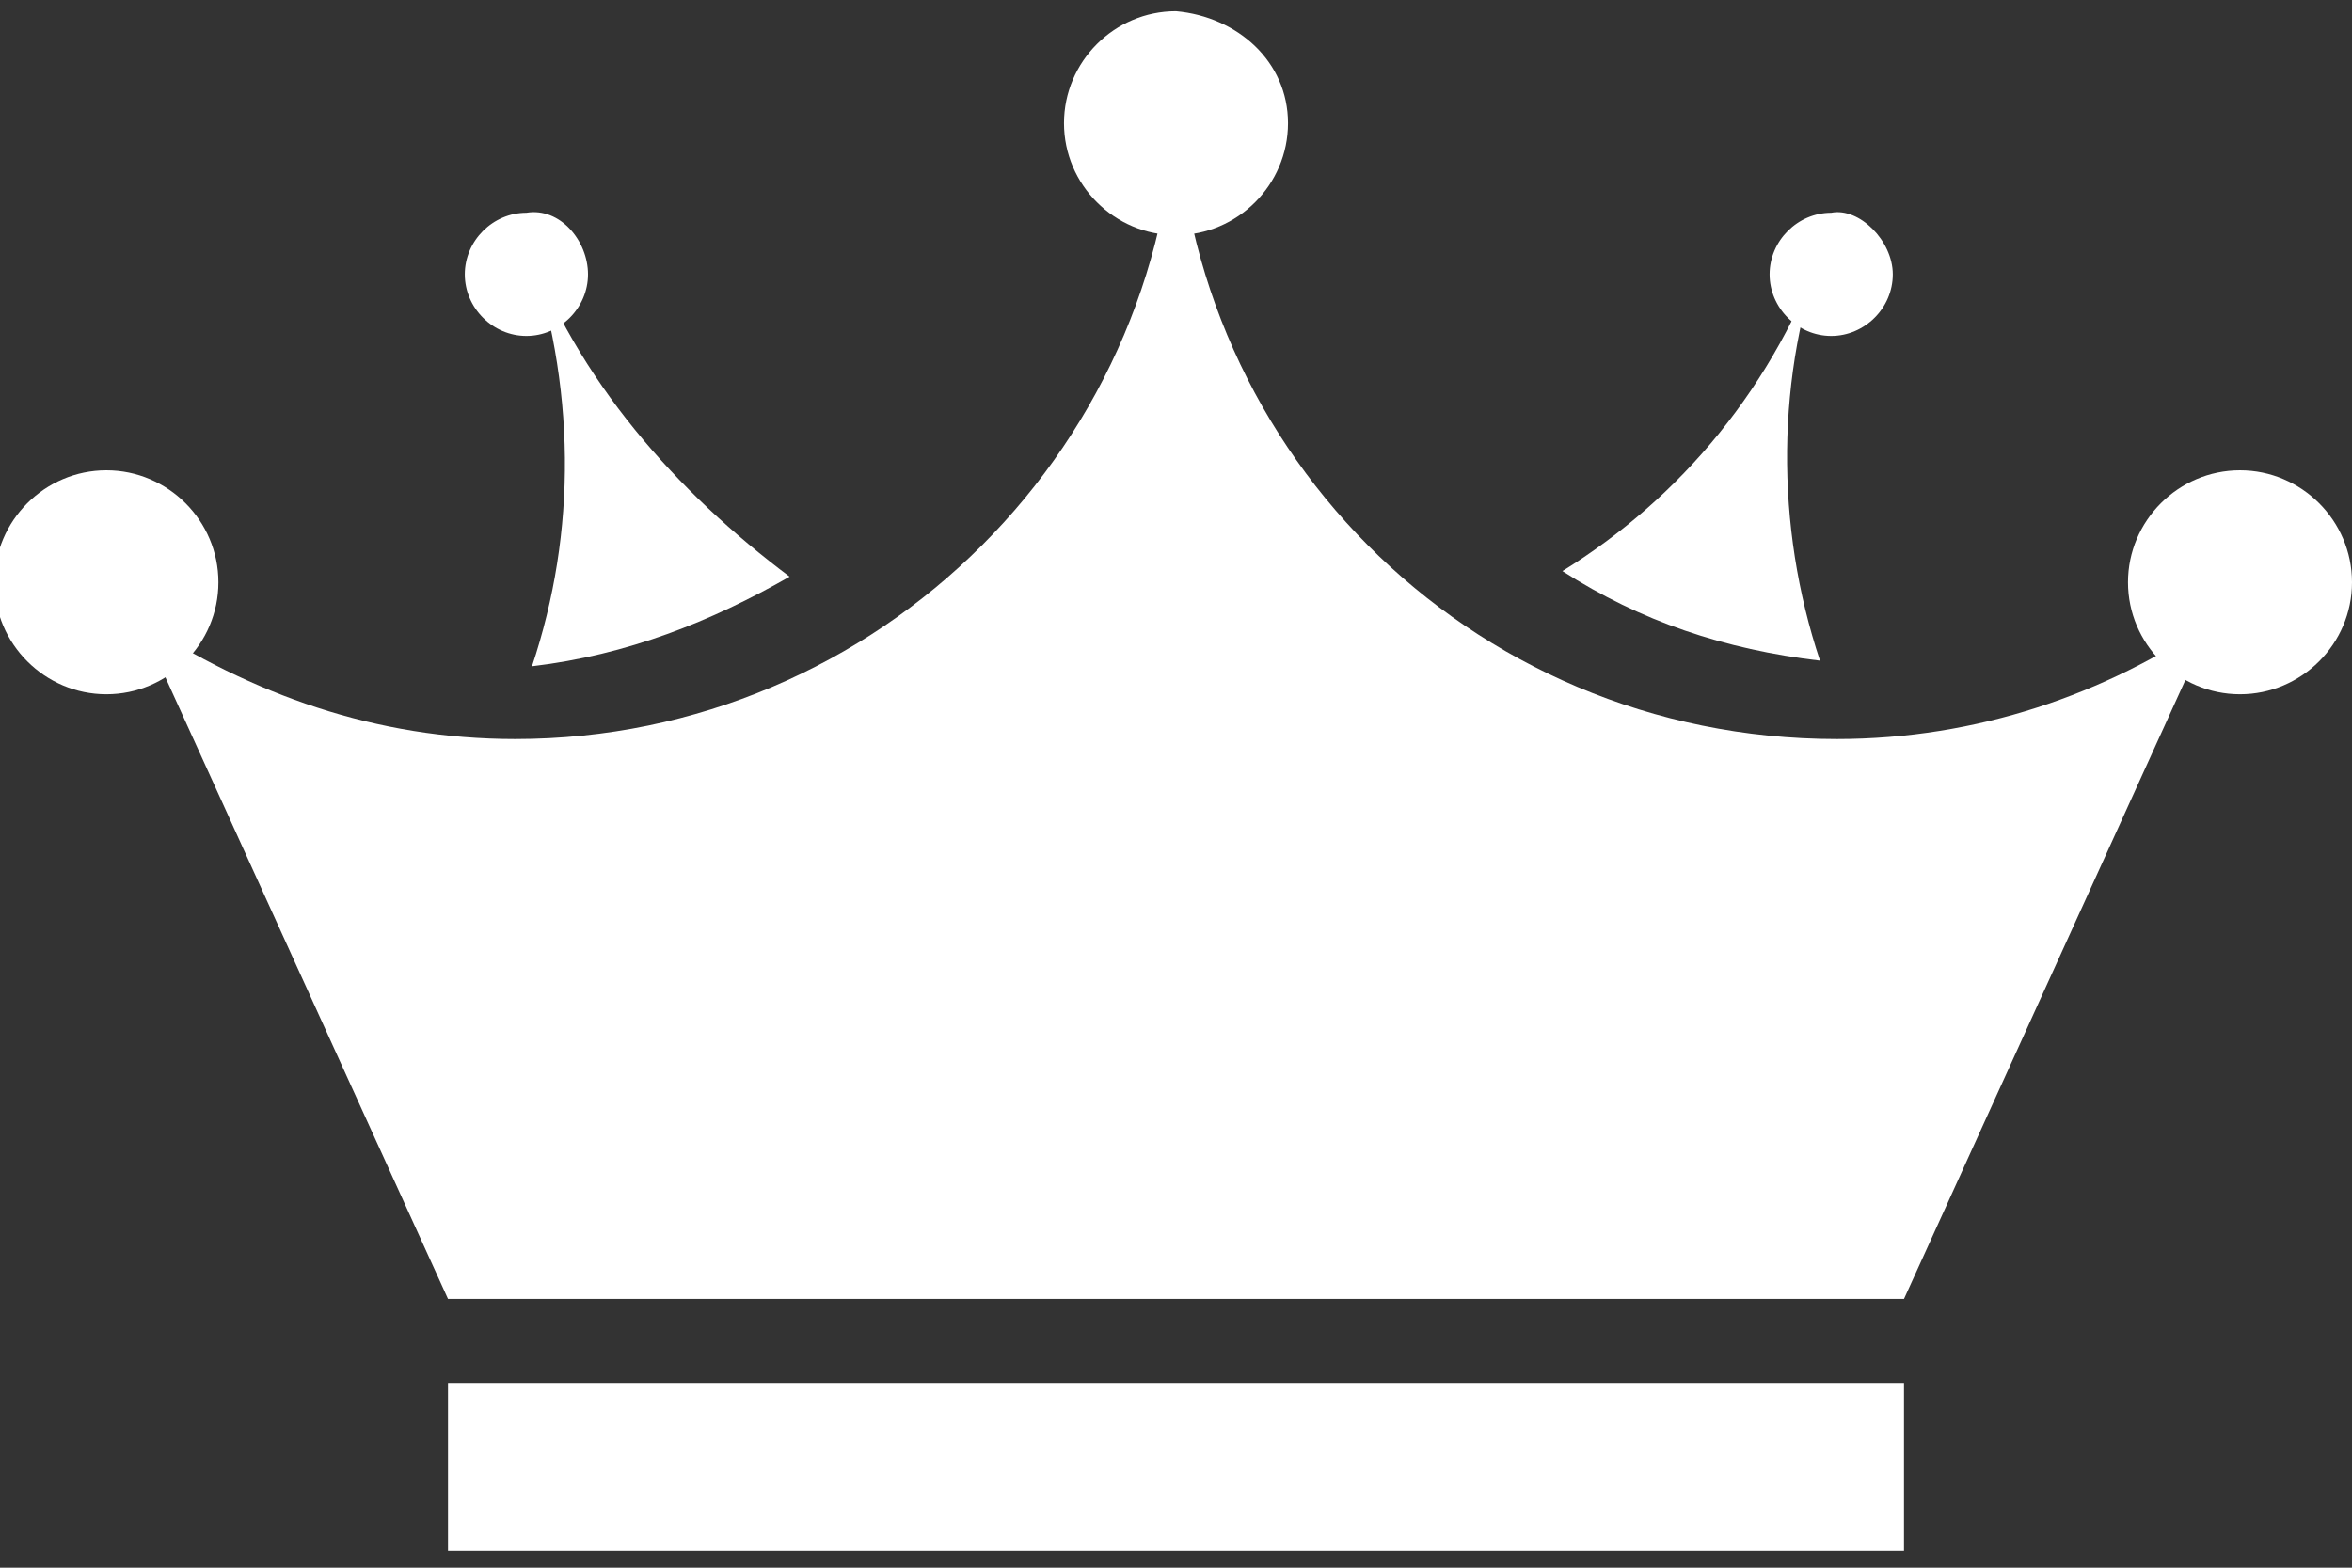 <?xml version="1.0" encoding="utf-8"?>
<!-- Generator: Adobe Illustrator 27.0.0, SVG Export Plug-In . SVG Version: 6.00 Build 0)  -->
<svg version="1.1" id="레이어_1" xmlns="http://www.w3.org/2000/svg" xmlns:xlink="http://www.w3.org/1999/xlink" x="0px"
	 y="0px" viewBox="0 0 42 28" style="enable-background:new 0 0 42 28;" xml:space="preserve">
<rect x="0" y="0" width="42" height="28" fill="#333333" stroke="none"/>
<style type="text/css">
	.st0{fill:#FFFFFF;}
</style>
<g>
	<path class="st0" d="M9.4,4.3c0.9,2.6,0.9,5.2,0.1,7.6c1.7-0.2,3.2-0.8,4.6-1.6C12.1,8.8,10.3,6.8,9.4,4.3z"/>
	<path class="st0" d="M32.6,4.3c-0.9,2.6-2.6,4.6-4.7,5.9c1.4,0.9,2.9,1.4,4.6,1.6C31.7,9.4,31.7,6.7,32.6,4.3z"/>
	<path class="st0" d="M21,1.4c0,6.5-5.3,11.8-11.8,11.8c-2.5,0-4.7-0.8-6.7-2.1L8,23.2H34l5.5-12.1c-1.9,1.3-4.2,2.1-6.7,2.1
		C26.2,13.2,21,7.9,21,1.4z"/>
	<rect x="8" y="24.7" class="st0" width="26" height="3"/>
	<path class="st0" d="M23,2.2c0,1.1-0.9,2-2,2c-1.1,0-2-0.9-2-2s0.9-2,2-2C22.1,0.3,23,1.1,23,2.2z"/>
	<path class="st0" d="M10.5,4.9C10.5,5.5,10,6,9.4,6C8.8,6,8.3,5.5,8.3,4.9s0.5-1.1,1.1-1.1C10,3.7,10.5,4.3,10.5,4.9z"/>
	<path class="st0" d="M33.8,4.9c0,0.6-0.5,1.1-1.1,1.1s-1.1-0.5-1.1-1.1s0.5-1.1,1.1-1.1C33.2,3.7,33.8,4.3,33.8,4.9z"/>
	<path class="st0" d="M3.9,10.4c0,1.1-0.9,2-2,2s-2-0.9-2-2s0.9-2,2-2S3.9,9.3,3.9,10.4z"/>
	<path class="st0" d="M42,10.4c0,1.1-0.9,2-2,2s-2-0.9-2-2s0.9-2,2-2S42,9.3,42,10.4z"/>
</g>
</svg>
